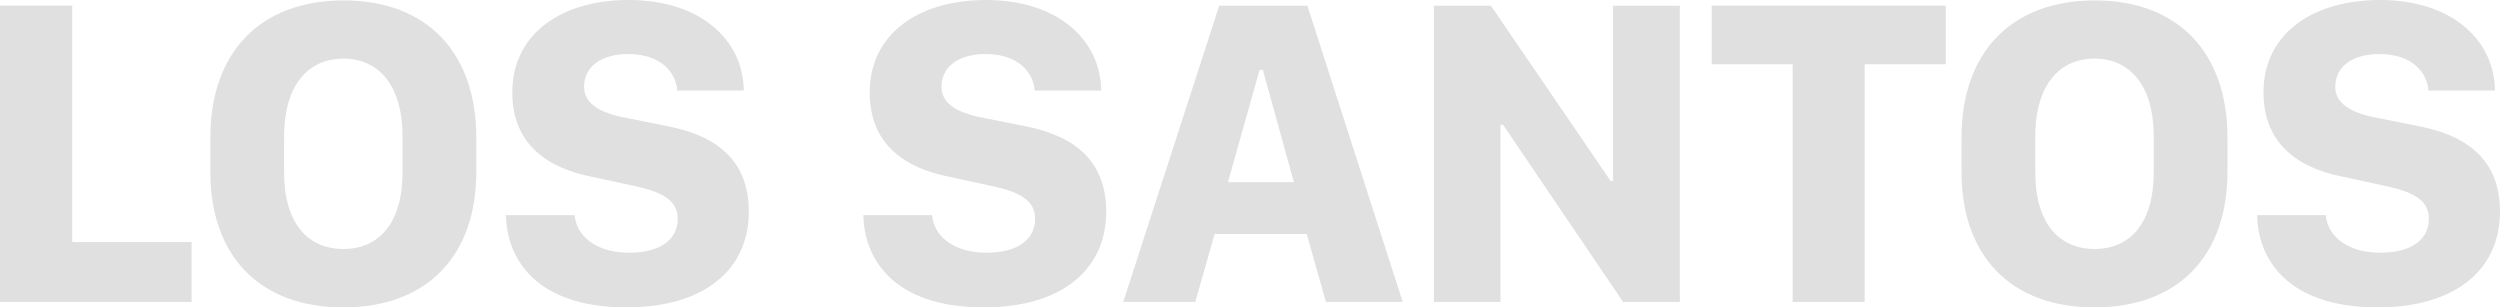 <svg width="244" height="30" viewBox="0 0 244 30" fill="none" xmlns="http://www.w3.org/2000/svg">
<path d="M18.697 23.623H7.049V0.551H0V29.47H18.697V23.623Z" fill="#E0E0E0"/>
<path d="M27.726 13.326C27.726 8.326 30.069 5.72 33.519 5.72C36.947 5.72 39.29 8.326 39.29 13.326V16.801C39.29 21.822 36.947 24.301 33.519 24.301C30.069 24.301 27.726 21.822 27.726 16.801V13.326ZM20.529 16.78C20.529 24.915 25.277 30 33.497 30C41.739 30 46.487 24.915 46.487 16.78V13.411C46.487 5.233 41.76 0.042 33.54 0.042C25.32 0.042 20.529 5.191 20.529 13.411V16.78Z" fill="#E0E0E0"/>
<path d="M49.383 20.996C49.447 25.191 52.258 30 61.138 30C68.741 30 73.085 26.314 73.085 20.657C73.085 15.169 69.294 13.114 65.121 12.309L60.904 11.462C58.391 10.975 57.007 10.021 57.007 8.475C57.007 6.568 58.583 5.275 61.33 5.275C64.46 5.275 65.972 7.034 66.1 8.835H72.595C72.531 3.898 68.379 0 61.351 0C54.856 0 50.001 3.242 50.001 9.025C50.001 14.068 53.43 16.398 57.731 17.246L61.841 18.136C64.673 18.729 66.143 19.555 66.143 21.356C66.143 23.263 64.609 24.661 61.394 24.661C58.008 24.661 56.219 22.881 56.092 20.996H49.383Z" fill="#E0E0E0"/>
<path d="M84.265 20.996C84.329 25.191 87.14 30 96.02 30C103.622 30 107.966 26.314 107.966 20.657C107.966 15.169 104.176 13.114 100.002 12.309L95.786 11.462C93.273 10.975 91.889 10.021 91.889 8.475C91.889 6.568 93.465 5.275 96.212 5.275C99.342 5.275 100.854 7.034 100.982 8.835H107.477C107.413 3.898 103.26 0 96.233 0C89.738 0 84.882 3.242 84.882 9.025C84.882 14.068 88.311 16.398 92.613 17.246L96.723 18.136C99.555 18.729 101.024 19.555 101.024 21.356C101.024 23.263 99.491 24.661 96.275 24.661C92.889 24.661 91.101 22.881 90.973 20.996H84.265Z" fill="#E0E0E0"/>
<path d="M116.655 29.47L118.55 22.839H127.537L129.411 29.47H136.907L127.601 0.551H118.997L109.628 29.47H116.655ZM123.256 6.822L126.28 17.775H119.849L122.937 6.822H123.256Z" fill="#E0E0E0"/>
<path d="M146.447 29.47V12.182H146.702L158.415 29.47H163.951V0.551H157.435V17.669H157.201L145.51 0.551H139.952V29.47H146.447Z" fill="#E0E0E0"/>
<path d="M181.988 29.47V6.271H189.91V0.551H167.061V6.271H174.961V29.47H181.988Z" fill="#E0E0E0"/>
<path d="M198.641 13.326C198.641 8.326 200.984 5.72 204.434 5.72C207.862 5.72 210.205 8.326 210.205 13.326V16.801C210.205 21.822 207.862 24.301 204.434 24.301C200.984 24.301 198.641 21.822 198.641 16.801V13.326ZM191.444 16.78C191.444 24.915 196.192 30 204.412 30C212.654 30 217.402 24.915 217.402 16.78V13.411C217.402 5.233 212.675 0.042 204.455 0.042C196.235 0.042 191.444 5.191 191.444 13.411V16.78Z" fill="#E0E0E0"/>
<path d="M220.298 20.996C220.362 25.191 223.173 30 232.053 30C239.656 30 244 26.314 244 20.657C244 15.169 240.209 13.114 236.036 12.309L231.819 11.462C229.306 10.975 227.922 10.021 227.922 8.475C227.922 6.568 229.498 5.275 232.245 5.275C235.375 5.275 236.887 7.034 237.015 8.835H243.51C243.446 3.898 239.294 0 232.266 0C225.771 0 220.916 3.242 220.916 9.025C220.916 14.068 224.345 16.398 228.646 17.246L232.756 18.136C235.588 18.729 237.058 19.555 237.058 21.356C237.058 23.263 235.525 24.661 232.309 24.661C228.923 24.661 227.134 22.881 227.006 20.996H220.298Z" fill="#E0E0E0"/>
</svg>
